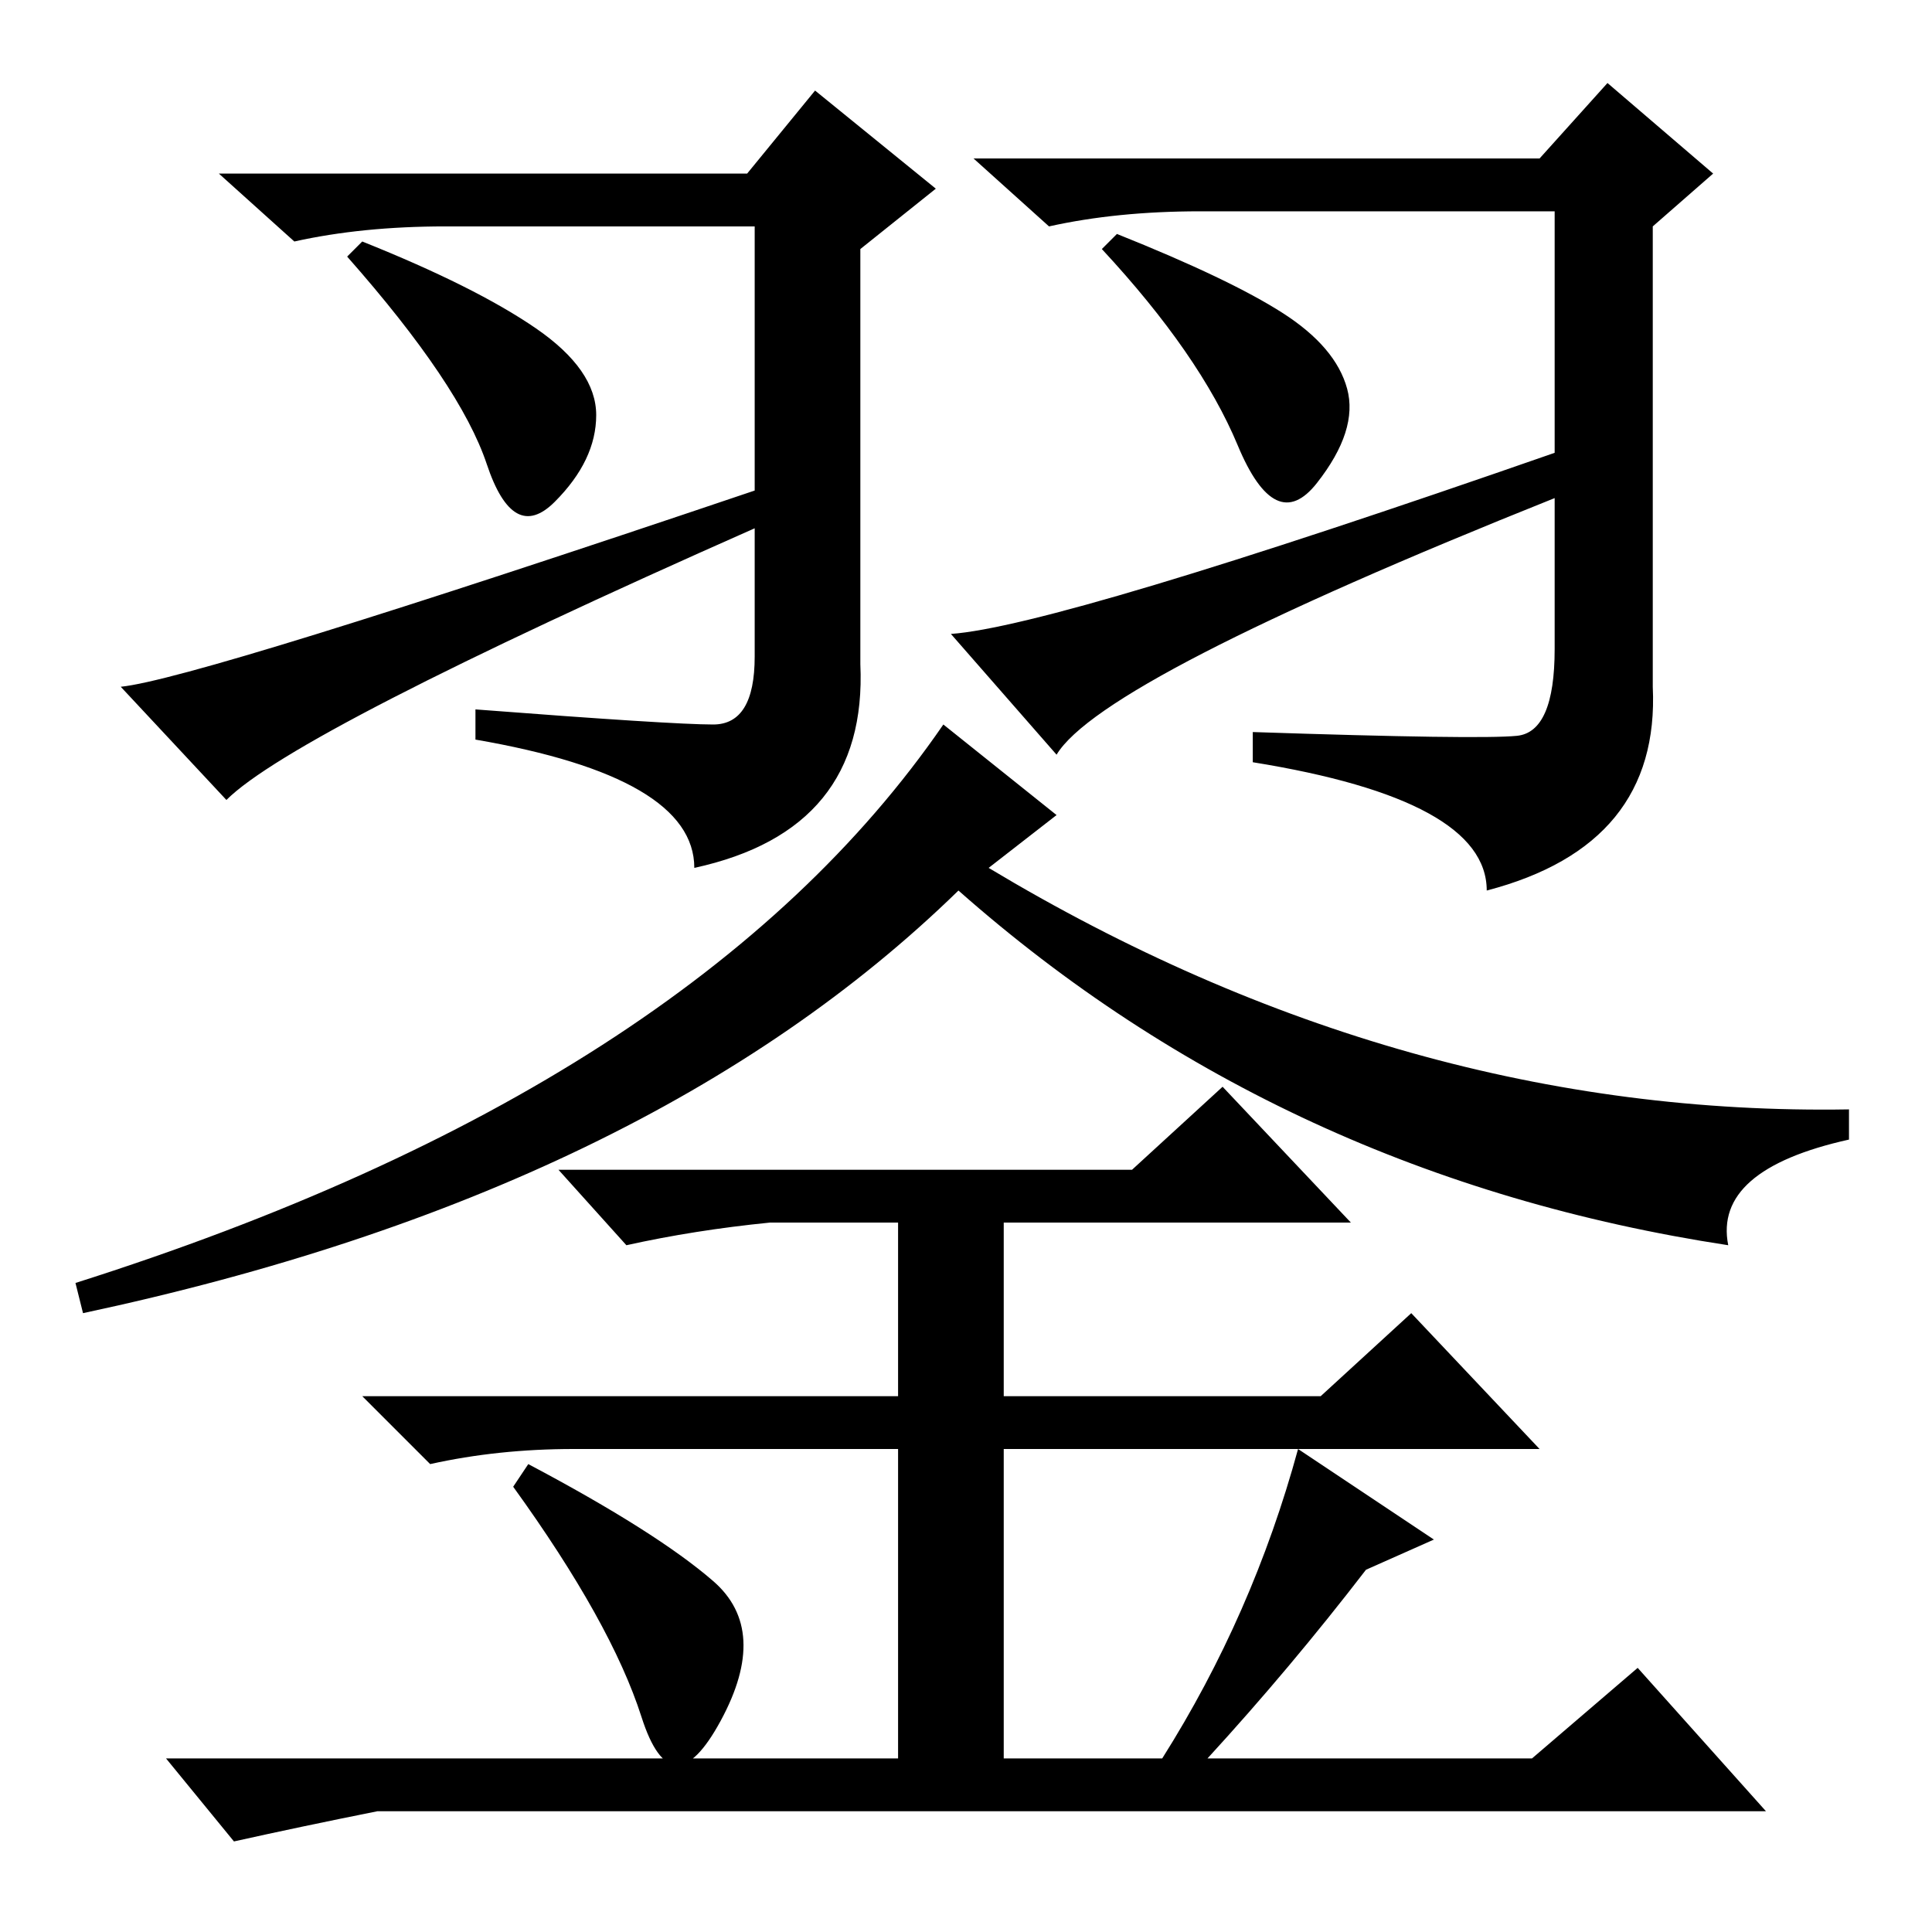 <?xml version="1.0" standalone="no"?>
<!DOCTYPE svg PUBLIC "-//W3C//DTD SVG 1.1//EN" "http://www.w3.org/Graphics/SVG/1.1/DTD/svg11.dtd" >
<svg xmlns="http://www.w3.org/2000/svg" xmlns:xlink="http://www.w3.org/1999/xlink" version="1.1" viewBox="0 -36 256 256">
  <g transform="matrix(1 0 0 -1 0 220)">
   <path fill="currentColor"
d="M99 233l9 11l16 -13l-10 -8v-55q1 -22 -22 -27q0 12 -29 17v4q26 -2 31.5 -2t5.5 9v17q-61 -27 -70 -36l-14 15q10 1 84 26v35h-41q-11 0 -20 -2l-10 9h70zM204 235l9 10l14 -12l-8 -7v-61q1 -21 -22 -27q0 12 -31 17v4q30 -1 35 -0.5t5 11.5v20q-60 -24 -66 -34l-14 16
q14 1 80 24v32h-47q-11 0 -20 -2l-10 9h75zM170 214.5q7 -4.5 8.5 -10t-4 -12.5t-10.5 5t-18 26l2 2q15 -6 22 -10.5zM71 212.5q8 -5.5 8 -11.5t-5.5 -11.5t-9 5t-18.5 27.5l2 2q15 -6 23 -11.5zM140 148l-9 -7q55 -33 114 -32v-4q-18 -4 -16 -14q-59 9 -102 47
q-41 -40 -116 -56l-1 4q82 26 115 74zM94.5 46.5q7.5 -6.5 1 -18.5t-10.5 0.5t-17 30.5l2 3q17 -9 24.5 -15.5zM181 48q-10 -13 -21 -25h43l14 12l17 -19h-184q-10 -2 -19 -4l-9 11h97v41h-43q-10 0 -19 -2l-9 9h71v23h-17q-10 -1 -19 -3l-9 10h76l12 11l17 -18h-46v-23h42
l12 11l17 -18h-71v-41h21q12 19 18 41l18 -12z" />
  </g>

</svg>
